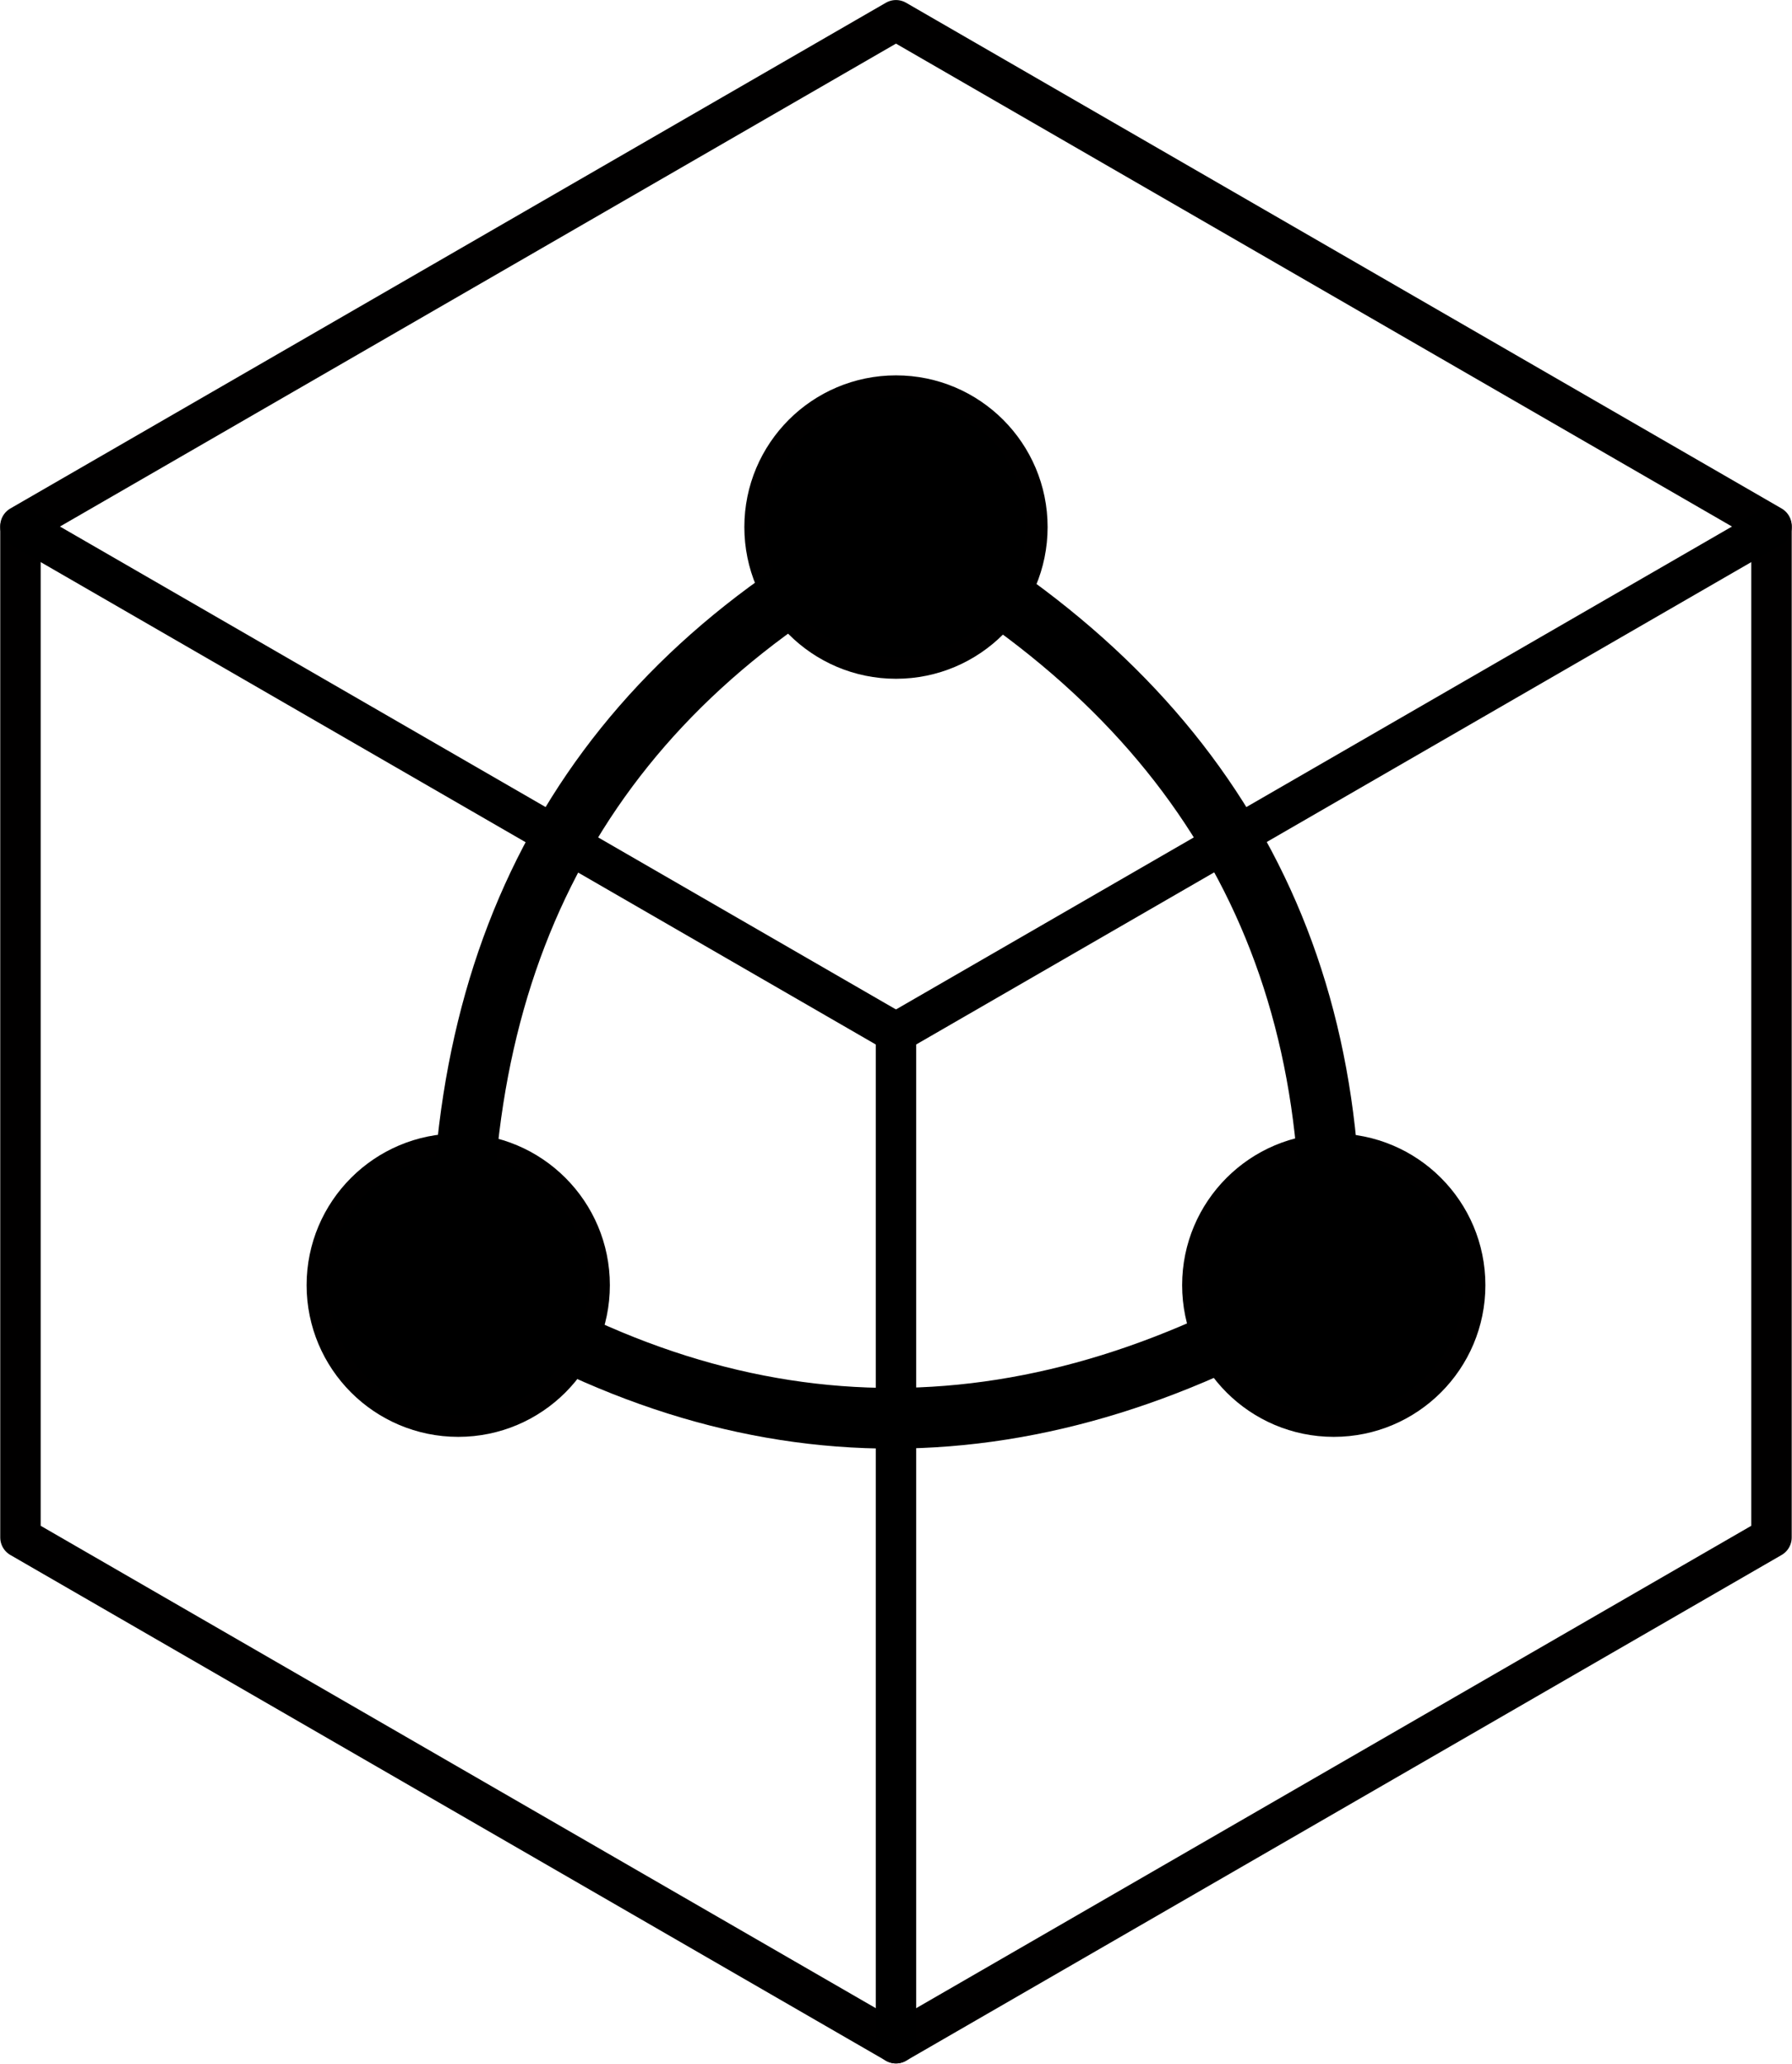 <?xml version="1.0" encoding="UTF-8" standalone="no"?>
<svg
   xmlns:dc="http://purl.org/dc/elements/1.1/"
   xmlns:cc="http://creativecommons.org/ns#"
   xmlns:rdf="http://www.w3.org/1999/02/22-rdf-syntax-ns#"
   xmlns:svg="http://www.w3.org/2000/svg"
   xmlns="http://www.w3.org/2000/svg"
   xmlns:xlink="http://www.w3.org/1999/xlink"
   id="svg8"
   version="1.1"
   viewBox="0 0 43.439 50"
   height="50mm"
   width="43.439mm">
  <defs
     id="defs2">
    <linearGradient
       id="linearGradient1025">
      <stop
         id="stop1021"
         offset="0"
         style="stop-color:#eeeeee;stop-opacity:1" />
      <stop
         id="stop1023"
         offset="1"
         style="stop-color:#565656;stop-opacity:1" />
    </linearGradient>
    <radialGradient
       gradientUnits="userSpaceOnUse"
       r="7.5"
       fy="132.859"
       fx="116.482"
       cy="132.859"
       cx="116.482"
       id="radialGradient1027"
       xlink:href="#linearGradient1025" />
    <radialGradient
       gradientTransform="translate(-21.651,-37.473)"
       r="7.5"
       fy="132.859"
       fx="116.482"
       cy="132.859"
       cx="116.482"
       gradientUnits="userSpaceOnUse"
       id="radialGradient1031"
       xlink:href="#linearGradient1025" />
    <radialGradient
       r="7.5"
       fy="132.859"
       fx="116.482"
       cy="132.859"
       cx="116.482"
       gradientTransform="translate(-43.301,4.4611329e-6)"
       gradientUnits="userSpaceOnUse"
       id="radialGradient1035"
       xlink:href="#linearGradient1025" />
    <filter
       height="1.31"
       y="-0.155"
       width="1.049"
       x="-0.024"
       id="filter1085"
       style="color-interpolation-filters:sRGB">
      <feGaussianBlur
         id="feGaussianBlur1087"
         stdDeviation="0.434" />
    </filter>
    <filter
       height="1.056"
       y="-0.028"
       width="1.097"
       x="-0.048"
       id="filter1089"
       style="color-interpolation-filters:sRGB">
      <feGaussianBlur
         id="feGaussianBlur1091"
         stdDeviation="0.434" />
    </filter>
    <filter
       height="1.056"
       y="-0.028"
       width="1.097"
       x="-0.049"
       id="filter1093"
       style="color-interpolation-filters:sRGB">
      <feGaussianBlur
         id="feGaussianBlur1095"
         stdDeviation="0.434" />
    </filter>
    <filter
       height="1.465"
       y="-0.232"
       width="1.073"
       x="-0.036"
       id="filter1209"
       style="color-interpolation-filters:sRGB">
      <feGaussianBlur
         id="feGaussianBlur1211"
         stdDeviation="0.651" />
    </filter>
    <filter
       height="1.084"
       y="-0.042"
       width="1.145"
       x="-0.073"
       id="filter1213"
       style="color-interpolation-filters:sRGB">
      <feGaussianBlur
         id="feGaussianBlur1215"
         stdDeviation="0.651" />
    </filter>
    <filter
       height="1.084"
       y="-0.042"
       width="1.146"
       x="-0.073"
       id="filter1217"
       style="color-interpolation-filters:sRGB">
      <feGaussianBlur
         id="feGaussianBlur1219"
         stdDeviation="0.651" />
    </filter>
    <radialGradient
       r="7.5"
       fy="132.859"
       fx="116.482"
       cy="132.859"
       cx="116.482"
       gradientTransform="matrix(0.5,0,0,0.5,-93.736,-10.766)"
       gradientUnits="userSpaceOnUse"
       id="radialGradient1261"
       xlink:href="#linearGradient1025" />
    <radialGradient
       r="7.5"
       fy="132.859"
       fx="116.482"
       cy="132.859"
       cx="116.482"
       gradientTransform="matrix(0.5,0,0,0.5,-104.561,-29.503)"
       gradientUnits="userSpaceOnUse"
       id="radialGradient1263"
       xlink:href="#linearGradient1025" />
    <radialGradient
       r="7.5"
       fy="132.859"
       fx="116.482"
       cy="132.859"
       cx="116.482"
       gradientTransform="matrix(0.5,0,0,0.5,-115.386,-10.766)"
       gradientUnits="userSpaceOnUse"
       id="radialGradient1265"
       xlink:href="#linearGradient1025" />
  </defs>
  <g
     transform="translate(-20.185,-10.375)"
     id="layer1">
    <path
       style="opacity:1;fill:none;fill-opacity:1;stroke:#010000;stroke-width:1;stroke-linecap:round;stroke-linejoin:round;stroke-miterlimit:4;stroke-dasharray:none;stroke-dashoffset:0;stroke-opacity:1;paint-order:normal"
       id="path841"
       d="m -132.049,112.278 -43.301,-25 -1e-5,-50 43.301,-25 43.301,25 1e-6,50 z" />
    <path
       style="fill:none;stroke:#000000;stroke-width:1;stroke-linecap:butt;stroke-linejoin:miter;stroke-miterlimit:4;stroke-dasharray:none;stroke-opacity:1"
       d="M -88.748,37.332 -132.049,62.332"
       id="path843" />
    <path
       id="path845"
       d="m -175.351,37.332 43.301,25"
       style="fill:none;stroke:#000000;stroke-width:1;stroke-linecap:butt;stroke-linejoin:miter;stroke-miterlimit:4;stroke-dasharray:none;stroke-opacity:1" />
    <path
       style="fill:none;stroke:#000000;stroke-width:1;stroke-linecap:butt;stroke-linejoin:miter;stroke-miterlimit:4;stroke-dasharray:none;stroke-opacity:1"
       d="M -132.049,112.278 V 62.332"
       id="path847" />
    <g
       transform="translate(-227.542,51.216)"
       id="g1113">
      <path
         style="fill:#fad390;fill-opacity:1;stroke:none;stroke-width:0.265px;stroke-linecap:butt;stroke-linejoin:miter;stroke-opacity:1"
         d="M 53.703,97.619 97.004,122.619 140.306,97.619 97.004,72.565 53.703,97.565"
         id="path1037" />
      <path
         style="fill:#82ccdd;fill-opacity:1;stroke:none;stroke-width:0.265px;stroke-linecap:butt;stroke-linejoin:miter;stroke-opacity:1"
         d="m 53.703,147.565 43.301,25 -2e-6,-49.946 -43.301,-25"
         id="path1039" />
      <path
         style="fill:#b8e994;fill-opacity:1;stroke:none;stroke-width:0.265px;stroke-linecap:butt;stroke-linejoin:miter;stroke-opacity:1"
         d="M 140.306,147.565 V 97.619 l -43.301,25 2e-6,49.946 z"
         id="path1041" />
      <path
         style="opacity:1;fill:none;fill-opacity:1;stroke:#010000;stroke-width:2;stroke-linecap:round;stroke-linejoin:round;stroke-miterlimit:4;stroke-dasharray:none;stroke-dashoffset:0;stroke-opacity:1;paint-order:normal"
         id="path833"
         d="m 97.004,172.565 -43.301,-25 -2e-6,-50 43.301,-25 43.301,25 0,50 z" />
      <path
         style="fill:none;stroke:#000000;stroke-width:2;stroke-linecap:round;stroke-linejoin:miter;stroke-miterlimit:4;stroke-dasharray:none;stroke-opacity:1"
         d="M 140.306,97.619 97.004,122.619"
         id="path835" />
      <path
         id="path837"
         d="M 53.703,97.619 97.004,122.619"
         style="fill:none;stroke:#000000;stroke-width:2;stroke-linecap:round;stroke-linejoin:miter;stroke-miterlimit:4;stroke-dasharray:none;stroke-opacity:1" />
      <path
         style="fill:none;stroke:#000000;stroke-width:2;stroke-linecap:round;stroke-linejoin:miter;stroke-miterlimit:4;stroke-dasharray:none;stroke-opacity:1"
         d="M 97.004,172.565 V 122.619"
         id="path839" />
      <path
         style="fill:none;stroke:#737373;stroke-width:3;stroke-linecap:butt;stroke-linejoin:miter;stroke-miterlimit:4;stroke-dasharray:none;stroke-opacity:1"
         d="m 75.561,134.944 c 14.112,9.053 28.419,8.879 42.909,0.042"
         id="path877" />
      <path
         id="path1043"
         d="m 75.561,134.944 c 14.112,9.053 28.419,8.879 42.909,0.042"
         style="fill:none;stroke:#e9e9e9;stroke-width:0.6;stroke-linecap:butt;stroke-linejoin:miter;stroke-miterlimit:4;stroke-dasharray:none;stroke-opacity:1;filter:url(#filter1085)" />
      <path
         id="path883"
         d="M 97.035,97.834 C 82.139,105.529 75.136,118.006 75.545,134.974"
         style="fill:none;stroke:#737373;stroke-width:3;stroke-linecap:butt;stroke-linejoin:miter;stroke-miterlimit:4;stroke-dasharray:none;stroke-opacity:1" />
      <path
         style="fill:none;stroke:#e9e9e9;stroke-width:0.6;stroke-linecap:butt;stroke-linejoin:miter;stroke-miterlimit:4;stroke-dasharray:none;stroke-opacity:1;filter:url(#filter1089)"
         d="M 97.035,97.834 C 82.139,105.529 75.136,118.006 75.545,134.974"
         id="path1045" />
      <path
         style="fill:none;stroke:#737373;stroke-width:3;stroke-linecap:butt;stroke-linejoin:miter;stroke-miterlimit:4;stroke-dasharray:none;stroke-opacity:1"
         d="m 118.436,134.986 c 0.784,-16.748 -6.52,-29.051 -21.418,-37.181"
         id="path885" />
      <path
         id="path1047"
         d="m 118.436,134.986 c 0.784,-16.748 -6.52,-29.051 -21.418,-37.181"
         style="fill:none;stroke:#e9e9e9;stroke-width:0.6;stroke-linecap:butt;stroke-linejoin:miter;stroke-miterlimit:4;stroke-dasharray:none;stroke-opacity:1;filter:url(#filter1093)" />
      <circle
         style="opacity:1;fill:url(#radialGradient1027);fill-opacity:1;stroke:none;stroke-width:1.084;stroke-linecap:round;stroke-linejoin:round;stroke-miterlimit:4;stroke-dasharray:none;stroke-dashoffset:0;stroke-opacity:1;paint-order:normal"
         id="path861"
         cx="118.655"
         cy="135.092"
         r="6.958" />
      <circle
         r="6.958"
         cy="97.619"
         cx="97.004"
         id="circle1029"
         style="opacity:1;fill:url(#radialGradient1031);fill-opacity:1;stroke:none;stroke-width:1.084;stroke-linecap:round;stroke-linejoin:round;stroke-miterlimit:4;stroke-dasharray:none;stroke-dashoffset:0;stroke-opacity:1;paint-order:normal" />
      <circle
         style="opacity:1;fill:url(#radialGradient1035);fill-opacity:1;stroke:none;stroke-width:1.084;stroke-linecap:round;stroke-linejoin:round;stroke-miterlimit:4;stroke-dasharray:none;stroke-dashoffset:0;stroke-opacity:1;paint-order:normal"
         id="circle1033"
         cx="75.354"
         cy="135.092"
         r="6.958" />
    </g>
    <g
       transform="translate(-145.977,62.41)"
       id="g1303">
      <path
         style="fill:#fad390;fill-opacity:1;stroke:#060606;stroke-width:0.5;stroke-linecap:butt;stroke-linejoin:miter;stroke-miterlimit:4;stroke-dasharray:none;stroke-opacity:1"
         d="M -66.884,38.043 -45.234,50.543 -23.583,38.043 -45.234,25.516 -66.884,38.016"
         id="path1235" />
      <path
         style="fill:#82ccdd;fill-opacity:1;stroke:#060606;stroke-width:0.5;stroke-linecap:butt;stroke-linejoin:miter;stroke-miterlimit:4;stroke-dasharray:none;stroke-opacity:1"
         d="m -66.884,63.016 21.651,12.5 V 50.543 L -66.884,38.043"
         id="path1237" />
      <path
         style="fill:#b8e994;fill-opacity:1;stroke:#060606;stroke-width:0.5;stroke-linecap:butt;stroke-linejoin:miter;stroke-miterlimit:4;stroke-dasharray:none;stroke-opacity:1"
         d="M -23.583,63.016 V 38.043 l -21.651,12.5 v 24.973 z"
         id="path1239" />
      <path
         style="fill:none;stroke:#737373;stroke-width:2.2;stroke-linecap:butt;stroke-linejoin:miter;stroke-miterlimit:4;stroke-dasharray:none;stroke-opacity:1"
         d="m -55.955,56.706 c 7.056,4.527 14.209,4.44 21.454,0.021"
         id="path1241" />
      <path
         transform="matrix(0.5,0,0,0.5,-154.206,-4.953)"
         id="path1243"
         d="m 196.501,123.318 c 14.112,9.053 28.419,8.879 42.909,0.042"
         style="fill:none;stroke:#e9e9e9;stroke-width:1.2;stroke-linecap:butt;stroke-linejoin:miter;stroke-miterlimit:4;stroke-dasharray:none;stroke-opacity:1;filter:url(#filter1209)" />
      <path
         id="path1245"
         d="m -45.218,38.151 c -7.448,3.847 -10.95,10.086 -10.745,18.57"
         style="fill:none;stroke:#737373;stroke-width:2.2;stroke-linecap:butt;stroke-linejoin:miter;stroke-miterlimit:4;stroke-dasharray:none;stroke-opacity:1" />
      <path
         transform="matrix(0.5,0,0,0.5,-154.206,-4.953)"
         style="fill:none;stroke:#e9e9e9;stroke-width:1.2;stroke-linecap:butt;stroke-linejoin:miter;stroke-miterlimit:4;stroke-dasharray:none;stroke-opacity:1;filter:url(#filter1213)"
         d="m 217.975,86.208 c -14.896,7.695 -21.899,20.172 -21.491,37.139"
         id="path1247" />
      <path
         style="fill:none;stroke:#737373;stroke-width:2.2;stroke-linecap:butt;stroke-linejoin:miter;stroke-miterlimit:4;stroke-dasharray:none;stroke-opacity:1"
         d="M -34.518,56.727 C -34.126,48.353 -37.778,42.201 -45.227,38.136"
         id="path1249" />
      <path
         transform="matrix(0.5,0,0,0.5,-154.206,-4.953)"
         id="path1251"
         d="m 239.376,123.36 c 0.784,-16.748 -6.52,-29.051 -21.418,-37.181"
         style="fill:none;stroke:#e9e9e9;stroke-width:1.2;stroke-linecap:butt;stroke-linejoin:miter;stroke-miterlimit:4;stroke-dasharray:none;stroke-opacity:1;filter:url(#filter1217)" />
      <circle
         style="opacity:1;fill:url(#radialGradient1261);fill-opacity:1;stroke:none;stroke-width:0.542;stroke-linecap:round;stroke-linejoin:round;stroke-miterlimit:4;stroke-dasharray:none;stroke-dashoffset:0;stroke-opacity:1;paint-order:normal"
         id="circle1253"
         cx="-34.408"
         cy="56.78"
         r="3.479" />
      <circle
         r="3.479"
         cy="38.043"
         cx="-45.234"
         id="circle1255"
         style="opacity:1;fill:url(#radialGradient1263);fill-opacity:1;stroke:none;stroke-width:0.542;stroke-linecap:round;stroke-linejoin:round;stroke-miterlimit:4;stroke-dasharray:none;stroke-dashoffset:0;stroke-opacity:1;paint-order:normal" />
      <circle
         style="opacity:1;fill:url(#radialGradient1265);fill-opacity:1;stroke:none;stroke-width:0.542;stroke-linecap:round;stroke-linejoin:round;stroke-miterlimit:4;stroke-dasharray:none;stroke-dashoffset:0;stroke-opacity:1;paint-order:normal"
         id="circle1257"
         cx="-56.059"
         cy="56.78"
         r="3.479" />
    </g>
    <g
       id="g1111">
      <path
         d="m 41.904,59.878 -21.223,-12.253 -1e-6,-24.506 21.223,-12.253 21.223,12.253 1e-6,24.506 z"
         id="path899"
         style="opacity:1;fill:none;fill-opacity:1;stroke:#010000;stroke-width:0.98;stroke-linecap:round;stroke-linejoin:round;stroke-miterlimit:4;stroke-dasharray:none;stroke-dashoffset:0;stroke-opacity:1;paint-order:normal" />
      <path
         id="path901"
         d="M 63.127,23.145 41.904,35.398"
         style="fill:none;stroke:#000000;stroke-width:0.98;stroke-linecap:round;stroke-linejoin:miter;stroke-miterlimit:4;stroke-dasharray:none;stroke-opacity:1" />
      <path
         style="fill:none;stroke:#000000;stroke-width:0.98;stroke-linecap:round;stroke-linejoin:miter;stroke-miterlimit:4;stroke-dasharray:none;stroke-opacity:1"
         d="M 20.681,23.145 41.904,35.398"
         id="path903" />
      <path
         id="path905"
         d="M 41.904,59.878 V 35.398"
         style="fill:none;stroke:#000000;stroke-width:0.98;stroke-linecap:round;stroke-linejoin:miter;stroke-miterlimit:4;stroke-dasharray:none;stroke-opacity:1" />
      <circle
         r="3.41"
         cy="41.512"
         cx="52.516"
         id="circle907"
         style="opacity:1;fill:#000000;fill-opacity:1;stroke:#010000;stroke-width:0.531;stroke-linecap:round;stroke-linejoin:round;stroke-miterlimit:4;stroke-dasharray:none;stroke-dashoffset:0;stroke-opacity:1;paint-order:normal" />
      <circle
         style="opacity:1;fill:#000000;fill-opacity:1;stroke:#010000;stroke-width:0.531;stroke-linecap:round;stroke-linejoin:round;stroke-miterlimit:4;stroke-dasharray:none;stroke-dashoffset:0;stroke-opacity:1;paint-order:normal"
         id="circle909"
         cx="31.293"
         cy="41.512"
         r="3.41" />
      <circle
         r="3.41"
         cy="23.145"
         cx="41.904"
         id="circle911"
         style="opacity:1;fill:#000000;fill-opacity:1;stroke:#010000;stroke-width:0.531;stroke-linecap:round;stroke-linejoin:round;stroke-miterlimit:4;stroke-dasharray:none;stroke-dashoffset:0;stroke-opacity:1;paint-order:normal" />
      <path
         id="path913"
         d="m 31.394,41.439 c 6.917,4.437 13.929,4.352 21.031,0.02"
         style="fill:none;stroke:#000000;stroke-width:1.47;stroke-linecap:butt;stroke-linejoin:miter;stroke-miterlimit:4;stroke-dasharray:none;stroke-opacity:1" />
      <path
         style="fill:none;stroke:#000000;stroke-width:1.47;stroke-linecap:butt;stroke-linejoin:miter;stroke-miterlimit:4;stroke-dasharray:none;stroke-opacity:1"
         d="M 41.919,23.251 C 34.618,27.022 31.186,33.137 31.386,41.454"
         id="path915" />
      <path
         id="path917"
         d="M 52.409,41.46 C 52.793,33.251 49.213,27.221 41.911,23.236"
         style="fill:none;stroke:#000000;stroke-width:1.47;stroke-linecap:butt;stroke-linejoin:miter;stroke-miterlimit:4;stroke-dasharray:none;stroke-opacity:1" />
    </g>
    <g
       transform="translate(67.752,0.051)"
       id="g1178">
      <path
         id="path1115"
         d="M 20.13,87.035 41.781,99.535 63.431,87.035 41.781,74.508 20.13,87.008"
         style="fill:#d3f5fd;fill-opacity:1;stroke:#000000;stroke-width:0.5;stroke-linecap:round;stroke-linejoin:miter;stroke-miterlimit:4;stroke-dasharray:none;stroke-opacity:1" />
      <path
         style="fill:#267bc1;fill-opacity:1;stroke:#000000;stroke-width:0.5;stroke-linecap:round;stroke-linejoin:miter;stroke-miterlimit:4;stroke-dasharray:none;stroke-opacity:1"
         d="M 20.13,87.035 V 112.008 L 41.781,124.508 V 99.535 Z"
         id="path1359" />
      <path
         id="path1119"
         d="M 63.431,112.008 V 87.035 l -21.651,12.5 v 24.973 z"
         style="fill:#82ccdd;fill-opacity:1;stroke:#000000;stroke-width:0.5;stroke-linecap:round;stroke-linejoin:miter;stroke-miterlimit:4;stroke-dasharray:none;stroke-opacity:1" />
      <path
         id="path1129"
         d="m 31.059,105.698 c 7.056,4.527 14.209,4.44 21.454,0.021"
         style="fill:none;stroke:#000000;stroke-width:2.2;stroke-linecap:butt;stroke-linejoin:miter;stroke-miterlimit:4;stroke-dasharray:none;stroke-opacity:1" />
      <path
         style="fill:none;stroke:#000000;stroke-width:2.2;stroke-linecap:butt;stroke-linejoin:miter;stroke-miterlimit:4;stroke-dasharray:none;stroke-opacity:1"
         d="m 41.796,87.143 c -7.448,3.847 -10.95,10.086 -10.745,18.57"
         id="path1133" />
      <path
         id="path1137"
         d="m 52.497,105.719 c 0.392,-8.374 -3.26,-14.526 -10.709,-18.591"
         style="fill:none;stroke:#000000;stroke-width:2.2;stroke-linecap:butt;stroke-linejoin:miter;stroke-miterlimit:4;stroke-dasharray:none;stroke-opacity:1" />
      <circle
         r="3.479"
         cy="105.772"
         cx="52.606"
         id="circle1141"
         style="opacity:1;fill:#000000;fill-opacity:1;stroke:none;stroke-width:0.542;stroke-linecap:round;stroke-linejoin:round;stroke-miterlimit:4;stroke-dasharray:none;stroke-dashoffset:0;stroke-opacity:1;paint-order:normal" />
      <circle
         style="opacity:1;fill:#000000;fill-opacity:1;stroke:none;stroke-width:0.542;stroke-linecap:round;stroke-linejoin:round;stroke-miterlimit:4;stroke-dasharray:none;stroke-dashoffset:0;stroke-opacity:1;paint-order:normal"
         id="circle1143"
         cx="41.781"
         cy="87.035"
         r="3.479" />
      <circle
         r="3.479"
         cy="105.772"
         cx="30.956"
         id="circle1145"
         style="opacity:1;fill:#000000;fill-opacity:1;stroke:none;stroke-width:0.542;stroke-linecap:round;stroke-linejoin:round;stroke-miterlimit:4;stroke-dasharray:none;stroke-dashoffset:0;stroke-opacity:1;paint-order:normal" />
      <circle
         style="opacity:1;fill:#fcfcfc;fill-opacity:1;stroke:none;stroke-width:0.251;stroke-linecap:round;stroke-linejoin:round;stroke-miterlimit:4;stroke-dasharray:none;stroke-dashoffset:0;stroke-opacity:1;paint-order:normal"
         id="circle1325"
         cx="52.606"
         cy="105.772"
         r="1.608" />
      <circle
         r="1.608"
         cy="87.035"
         cx="41.781"
         id="circle1327"
         style="opacity:1;fill:#fcfcfc;fill-opacity:1;stroke:none;stroke-width:0.251;stroke-linecap:round;stroke-linejoin:round;stroke-miterlimit:4;stroke-dasharray:none;stroke-dashoffset:0;stroke-opacity:1;paint-order:normal" />
      <circle
         style="opacity:1;fill:#fcfcfc;fill-opacity:1;stroke:none;stroke-width:0.251;stroke-linecap:round;stroke-linejoin:round;stroke-miterlimit:4;stroke-dasharray:none;stroke-dashoffset:0;stroke-opacity:1;paint-order:normal"
         id="circle1329"
         cx="30.956"
         cy="105.772"
         r="1.608" />
    </g>
    <g
       id="g1043">
      <rect
         style="opacity:1;fill:#000000;fill-opacity:1;stroke:#010000;stroke-width:1.937;stroke-linecap:round;stroke-linejoin:round;stroke-miterlimit:4;stroke-dasharray:none;stroke-dashoffset:0;stroke-opacity:1;paint-order:normal"
         id="rect987"
         width="58.063"
         height="58.063"
         x="80.625"
         y="6.816"
         ry="6.763" />
      <path
         style="opacity:1;fill:none;fill-opacity:1;stroke:#ffffff;stroke-width:0.98;stroke-linecap:round;stroke-linejoin:round;stroke-miterlimit:4;stroke-dasharray:none;stroke-dashoffset:0;stroke-opacity:1;paint-order:normal"
         id="path965"
         d="m 109.656,60.351 -21.223,-12.253 -10e-7,-24.506 21.223,-12.253 21.223,12.253 0,24.506 z" />
      <path
         style="fill:none;stroke:#ffffff;stroke-width:0.98;stroke-linecap:round;stroke-linejoin:miter;stroke-miterlimit:4;stroke-dasharray:none;stroke-opacity:1"
         d="M 130.879,23.618 109.656,35.871"
         id="path967" />
      <path
         id="path969"
         d="M 88.433,23.618 109.656,35.871"
         style="fill:none;stroke:#ffffff;stroke-width:0.98;stroke-linecap:round;stroke-linejoin:miter;stroke-miterlimit:4;stroke-dasharray:none;stroke-opacity:1" />
      <path
         style="fill:none;stroke:#ffffff;stroke-width:0.98;stroke-linecap:round;stroke-linejoin:miter;stroke-miterlimit:4;stroke-dasharray:none;stroke-opacity:1"
         d="M 109.656,60.351 V 35.871"
         id="path971" />
      <circle
         style="opacity:1;fill:#ffffff;fill-opacity:1;stroke:#ffffff;stroke-width:0.531;stroke-linecap:round;stroke-linejoin:round;stroke-miterlimit:4;stroke-dasharray:none;stroke-dashoffset:0;stroke-opacity:1;paint-order:normal"
         id="circle973"
         cx="120.268"
         cy="41.984"
         r="3.41" />
      <circle
         r="3.41"
         cy="41.984"
         cx="99.045"
         id="circle975"
         style="opacity:1;fill:#ffffff;fill-opacity:1;stroke:#ffffff;stroke-width:0.531;stroke-linecap:round;stroke-linejoin:round;stroke-miterlimit:4;stroke-dasharray:none;stroke-dashoffset:0;stroke-opacity:1;paint-order:normal" />
      <circle
         style="opacity:1;fill:#ffffff;fill-opacity:1;stroke:#ffffff;stroke-width:0.531;stroke-linecap:round;stroke-linejoin:round;stroke-miterlimit:4;stroke-dasharray:none;stroke-dashoffset:0;stroke-opacity:1;paint-order:normal"
         id="circle977"
         cx="109.656"
         cy="23.618"
         r="3.41" />
      <path
         style="fill:none;stroke:#ffffff;stroke-width:1.47;stroke-linecap:butt;stroke-linejoin:miter;stroke-miterlimit:4;stroke-dasharray:none;stroke-opacity:1"
         d="m 99.147,41.912 c 6.917,4.437 13.929,4.352 21.031,0.02"
         id="path979" />
      <path
         id="path981"
         d="M 109.672,23.723 C 102.371,27.494 98.938,33.61 99.138,41.926"
         style="fill:none;stroke:#ffffff;stroke-width:1.47;stroke-linecap:butt;stroke-linejoin:miter;stroke-miterlimit:4;stroke-dasharray:none;stroke-opacity:1" />
      <path
         style="fill:none;stroke:#ffffff;stroke-width:1.47;stroke-linecap:butt;stroke-linejoin:miter;stroke-miterlimit:4;stroke-dasharray:none;stroke-opacity:1"
         d="m 120.161,41.932 c 0.384,-8.209 -3.196,-14.239 -10.498,-18.223"
         id="path983" />
    </g>
    <g
       transform="translate(-169.182,-50.514)"
       id="g1016">
      <rect
         ry="6.763"
         y="6.816"
         x="80.625"
         height="58.063"
         width="58.063"
         id="rect988"
         style="opacity:1;fill:#000000;fill-opacity:1;stroke:#010000;stroke-width:1.937;stroke-linecap:round;stroke-linejoin:round;stroke-miterlimit:4;stroke-dasharray:none;stroke-dashoffset:0;stroke-opacity:1;paint-order:normal" />
      <path
         d="m 109.656,60.351 -21.223,-12.253 -10e-7,-24.506 21.223,-12.253 21.223,12.253 0,24.506 z"
         id="path990"
         style="opacity:1;fill:none;fill-opacity:1;stroke:#ffffff;stroke-width:0.98;stroke-linecap:round;stroke-linejoin:round;stroke-miterlimit:4;stroke-dasharray:none;stroke-dashoffset:0;stroke-opacity:1;paint-order:normal" />
      <path
         id="path992"
         d="M 130.879,23.618 109.656,35.871"
         style="fill:none;stroke:#ffffff;stroke-width:0.98;stroke-linecap:round;stroke-linejoin:miter;stroke-miterlimit:4;stroke-dasharray:none;stroke-opacity:1" />
      <path
         style="fill:none;stroke:#ffffff;stroke-width:0.98;stroke-linecap:round;stroke-linejoin:miter;stroke-miterlimit:4;stroke-dasharray:none;stroke-opacity:1"
         d="M 88.433,23.618 109.656,35.871"
         id="path994" />
      <path
         id="path996"
         d="M 109.656,60.351 V 35.871"
         style="fill:none;stroke:#ffffff;stroke-width:0.98;stroke-linecap:round;stroke-linejoin:miter;stroke-miterlimit:4;stroke-dasharray:none;stroke-opacity:1" />
      <circle
         r="3.41"
         cy="41.984"
         cx="120.268"
         id="circle998"
         style="opacity:1;fill:#ffffff;fill-opacity:1;stroke:#ffffff;stroke-width:0.531;stroke-linecap:round;stroke-linejoin:round;stroke-miterlimit:4;stroke-dasharray:none;stroke-dashoffset:0;stroke-opacity:1;paint-order:normal" />
      <circle
         style="opacity:1;fill:#ffffff;fill-opacity:1;stroke:#ffffff;stroke-width:0.531;stroke-linecap:round;stroke-linejoin:round;stroke-miterlimit:4;stroke-dasharray:none;stroke-dashoffset:0;stroke-opacity:1;paint-order:normal"
         id="circle1000"
         cx="99.045"
         cy="41.984"
         r="3.41" />
      <circle
         r="3.41"
         cy="23.618"
         cx="109.656"
         id="circle1002"
         style="opacity:1;fill:#ffffff;fill-opacity:1;stroke:#ffffff;stroke-width:0.531;stroke-linecap:round;stroke-linejoin:round;stroke-miterlimit:4;stroke-dasharray:none;stroke-dashoffset:0;stroke-opacity:1;paint-order:normal" />
      <path
         id="path1004"
         d="m 99.147,41.912 c 6.917,4.437 13.929,4.352 21.031,0.02"
         style="fill:none;stroke:#ffffff;stroke-width:1.47;stroke-linecap:butt;stroke-linejoin:miter;stroke-miterlimit:4;stroke-dasharray:none;stroke-opacity:1" />
      <path
         style="fill:none;stroke:#ffffff;stroke-width:1.47;stroke-linecap:butt;stroke-linejoin:miter;stroke-miterlimit:4;stroke-dasharray:none;stroke-opacity:1"
         d="M 109.672,23.723 C 102.371,27.494 98.938,33.61 99.138,41.926"
         id="path1006" />
      <path
         id="path1008"
         d="m 120.161,41.932 c 0.384,-8.209 -3.196,-14.239 -10.498,-18.223"
         style="fill:none;stroke:#ffffff;stroke-width:1.47;stroke-linecap:butt;stroke-linejoin:miter;stroke-miterlimit:4;stroke-dasharray:none;stroke-opacity:1" />
      <circle
         r="1.608"
         cy="41.984"
         cx="120.268"
         id="circle1010"
         style="opacity:1;fill:#000000;fill-opacity:1;stroke:none;stroke-width:0.251;stroke-linecap:round;stroke-linejoin:round;stroke-miterlimit:4;stroke-dasharray:none;stroke-dashoffset:0;stroke-opacity:1;paint-order:normal" />
      <circle
         style="opacity:1;fill:#000000;fill-opacity:1;stroke:none;stroke-width:0.251;stroke-linecap:round;stroke-linejoin:round;stroke-miterlimit:4;stroke-dasharray:none;stroke-dashoffset:0;stroke-opacity:1;paint-order:normal"
         id="circle1012"
         cx="109.656"
         cy="23.618"
         r="1.608" />
      <circle
         r="1.608"
         cy="41.984"
         cx="99.045"
         id="circle1014"
         style="opacity:1;fill:#000000;fill-opacity:1;stroke:none;stroke-width:0.251;stroke-linecap:round;stroke-linejoin:round;stroke-miterlimit:4;stroke-dasharray:none;stroke-dashoffset:0;stroke-opacity:1;paint-order:normal" />
    </g>
    <g
       transform="translate(-95.628,14.552)"
       id="g1086">
      <path
         style="opacity:1;fill:none;fill-opacity:1;stroke:#010000;stroke-width:0.98;stroke-linecap:round;stroke-linejoin:round;stroke-miterlimit:4;stroke-dasharray:none;stroke-dashoffset:0;stroke-opacity:1;paint-order:normal"
         id="path1060"
         d="m 41.904,59.878 -21.223,-12.253 -1e-6,-24.506 21.223,-12.253 21.223,12.253 1e-6,24.506 z" />
      <path
         style="fill:none;stroke:#000000;stroke-width:0.98;stroke-linecap:round;stroke-linejoin:miter;stroke-miterlimit:4;stroke-dasharray:none;stroke-opacity:1"
         d="M 63.127,23.145 41.904,35.398"
         id="path1062" />
      <path
         id="path1064"
         d="M 20.681,23.145 41.904,35.398"
         style="fill:none;stroke:#000000;stroke-width:0.98;stroke-linecap:round;stroke-linejoin:miter;stroke-miterlimit:4;stroke-dasharray:none;stroke-opacity:1" />
      <path
         style="fill:none;stroke:#000000;stroke-width:0.98;stroke-linecap:round;stroke-linejoin:miter;stroke-miterlimit:4;stroke-dasharray:none;stroke-opacity:1"
         d="M 41.904,59.878 V 35.398"
         id="path1066" />
      <circle
         style="opacity:1;fill:#000000;fill-opacity:1;stroke:#010000;stroke-width:0.531;stroke-linecap:round;stroke-linejoin:round;stroke-miterlimit:4;stroke-dasharray:none;stroke-dashoffset:0;stroke-opacity:1;paint-order:normal"
         id="circle1068"
         cx="52.516"
         cy="41.512"
         r="3.41" />
      <circle
         r="3.41"
         cy="41.512"
         cx="31.293"
         id="circle1070"
         style="opacity:1;fill:#000000;fill-opacity:1;stroke:#010000;stroke-width:0.531;stroke-linecap:round;stroke-linejoin:round;stroke-miterlimit:4;stroke-dasharray:none;stroke-dashoffset:0;stroke-opacity:1;paint-order:normal" />
      <circle
         style="opacity:1;fill:#000000;fill-opacity:1;stroke:#010000;stroke-width:0.531;stroke-linecap:round;stroke-linejoin:round;stroke-miterlimit:4;stroke-dasharray:none;stroke-dashoffset:0;stroke-opacity:1;paint-order:normal"
         id="circle1072"
         cx="41.904"
         cy="23.145"
         r="3.41" />
      <path
         style="fill:none;stroke:#000000;stroke-width:1.47;stroke-linecap:butt;stroke-linejoin:miter;stroke-miterlimit:4;stroke-dasharray:none;stroke-opacity:1"
         d="m 31.394,41.439 c 6.917,4.437 13.929,4.352 21.031,0.02"
         id="path1074" />
      <path
         id="path1076"
         d="M 41.919,23.251 C 34.618,27.022 31.186,33.137 31.386,41.454"
         style="fill:none;stroke:#000000;stroke-width:1.47;stroke-linecap:butt;stroke-linejoin:miter;stroke-miterlimit:4;stroke-dasharray:none;stroke-opacity:1" />
      <path
         style="fill:none;stroke:#000000;stroke-width:1.47;stroke-linecap:butt;stroke-linejoin:miter;stroke-miterlimit:4;stroke-dasharray:none;stroke-opacity:1"
         d="M 52.409,41.46 C 52.793,33.251 49.213,27.221 41.911,23.236"
         id="path1078" />
      <circle
         style="opacity:1;fill:#fcfcfc;fill-opacity:1;stroke:none;stroke-width:0.251;stroke-linecap:round;stroke-linejoin:round;stroke-miterlimit:4;stroke-dasharray:none;stroke-dashoffset:0;stroke-opacity:1;paint-order:normal"
         id="circle1080"
         cx="52.516"
         cy="41.512"
         r="1.608" />
      <circle
         r="1.608"
         cy="23.145"
         cx="41.904"
         id="circle1082"
         style="opacity:1;fill:#fcfcfc;fill-opacity:1;stroke:none;stroke-width:0.251;stroke-linecap:round;stroke-linejoin:round;stroke-miterlimit:4;stroke-dasharray:none;stroke-dashoffset:0;stroke-opacity:1;paint-order:normal" />
      <circle
         style="opacity:1;fill:#fcfcfc;fill-opacity:1;stroke:none;stroke-width:0.251;stroke-linecap:round;stroke-linejoin:round;stroke-miterlimit:4;stroke-dasharray:none;stroke-dashoffset:0;stroke-opacity:1;paint-order:normal"
         id="circle1084"
         cx="31.293"
         cy="41.512"
         r="1.608" />
    </g>
    <g
       transform="translate(-121.519,14.93)"
       id="g1152">
      <path
         style="fill:#82ccdd;fill-opacity:1;stroke:#000000;stroke-width:0.5;stroke-linecap:round;stroke-linejoin:miter;stroke-miterlimit:4;stroke-dasharray:none;stroke-opacity:1"
         d="M 20.13,87.035 41.781,99.535 63.431,87.035 41.781,74.508 20.13,87.008"
         id="path1127" />
      <path
         id="path1130"
         d="M 20.13,87.035 V 112.008 L 41.781,124.508 V 99.535 Z"
         style="fill:#fad390;fill-opacity:1;stroke:#000000;stroke-width:0.5;stroke-linecap:round;stroke-linejoin:miter;stroke-miterlimit:4;stroke-dasharray:none;stroke-opacity:1" />
      <path
         style="fill:#b8e994;fill-opacity:1;stroke:#000000;stroke-width:0.5;stroke-linecap:round;stroke-linejoin:miter;stroke-miterlimit:4;stroke-dasharray:none;stroke-opacity:1"
         d="M 63.431,112.008 V 87.035 l -21.651,12.5 v 24.973 z"
         id="path1132" />
      <path
         style="fill:none;stroke:#000000;stroke-width:2.2;stroke-linecap:butt;stroke-linejoin:miter;stroke-miterlimit:4;stroke-dasharray:none;stroke-opacity:1"
         d="m 31.059,105.698 c 7.056,4.527 14.209,4.44 21.454,0.021"
         id="path1134" />
      <path
         id="path1136"
         d="m 41.796,87.143 c -7.448,3.847 -10.95,10.086 -10.745,18.57"
         style="fill:none;stroke:#000000;stroke-width:2.2;stroke-linecap:butt;stroke-linejoin:miter;stroke-miterlimit:4;stroke-dasharray:none;stroke-opacity:1" />
      <path
         style="fill:none;stroke:#000000;stroke-width:2.2;stroke-linecap:butt;stroke-linejoin:miter;stroke-miterlimit:4;stroke-dasharray:none;stroke-opacity:1"
         d="m 52.497,105.719 c 0.392,-8.374 -3.26,-14.526 -10.709,-18.591"
         id="path1138" />
      <circle
         style="opacity:1;fill:#000000;fill-opacity:1;stroke:none;stroke-width:0.542;stroke-linecap:round;stroke-linejoin:round;stroke-miterlimit:4;stroke-dasharray:none;stroke-dashoffset:0;stroke-opacity:1;paint-order:normal"
         id="circle1140"
         cx="52.606"
         cy="105.772"
         r="3.479" />
      <circle
         r="3.479"
         cy="87.035"
         cx="41.781"
         id="circle1142"
         style="opacity:1;fill:#000000;fill-opacity:1;stroke:none;stroke-width:0.542;stroke-linecap:round;stroke-linejoin:round;stroke-miterlimit:4;stroke-dasharray:none;stroke-dashoffset:0;stroke-opacity:1;paint-order:normal" />
      <circle
         style="opacity:1;fill:#000000;fill-opacity:1;stroke:none;stroke-width:0.542;stroke-linecap:round;stroke-linejoin:round;stroke-miterlimit:4;stroke-dasharray:none;stroke-dashoffset:0;stroke-opacity:1;paint-order:normal"
         id="circle1144"
         cx="30.956"
         cy="105.772"
         r="3.479" />
      <circle
         r="1.608"
         cy="105.772"
         cx="52.606"
         id="circle1146"
         style="opacity:1;fill:#fcfcfc;fill-opacity:1;stroke:none;stroke-width:0.251;stroke-linecap:round;stroke-linejoin:round;stroke-miterlimit:4;stroke-dasharray:none;stroke-dashoffset:0;stroke-opacity:1;paint-order:normal" />
      <circle
         style="opacity:1;fill:#fcfcfc;fill-opacity:1;stroke:none;stroke-width:0.251;stroke-linecap:round;stroke-linejoin:round;stroke-miterlimit:4;stroke-dasharray:none;stroke-dashoffset:0;stroke-opacity:1;paint-order:normal"
         id="circle1148"
         cx="41.781"
         cy="87.035"
         r="1.608" />
      <circle
         r="1.608"
         cy="105.772"
         cx="30.956"
         id="circle1150"
         style="opacity:1;fill:#fcfcfc;fill-opacity:1;stroke:none;stroke-width:0.251;stroke-linecap:round;stroke-linejoin:round;stroke-miterlimit:4;stroke-dasharray:none;stroke-dashoffset:0;stroke-opacity:1;paint-order:normal" />
    </g>
    <g
       id="g1222">
      <path
         style="opacity:1;fill:none;fill-opacity:1;stroke:#ffffff;stroke-width:0.98;stroke-linecap:round;stroke-linejoin:round;stroke-miterlimit:4;stroke-dasharray:none;stroke-dashoffset:0;stroke-opacity:1;paint-order:normal"
         id="path1180"
         d="m 41.904,124.134 -21.223,-12.253 -1e-6,-24.506 21.223,-12.253 21.223,12.253 1e-6,24.506 z" />
      <path
         style="fill:none;stroke:#ffffff;stroke-width:0.98;stroke-linecap:round;stroke-linejoin:miter;stroke-miterlimit:4;stroke-dasharray:none;stroke-opacity:1"
         d="M 63.127,87.401 41.904,99.654"
         id="path1182" />
      <path
         id="path1184"
         d="M 20.681,87.401 41.904,99.654"
         style="fill:none;stroke:#ffffff;stroke-width:0.98;stroke-linecap:round;stroke-linejoin:miter;stroke-miterlimit:4;stroke-dasharray:none;stroke-opacity:1" />
      <path
         style="fill:none;stroke:#ffffff;stroke-width:0.98;stroke-linecap:round;stroke-linejoin:miter;stroke-miterlimit:4;stroke-dasharray:none;stroke-opacity:1"
         d="M 41.904,124.134 V 99.654"
         id="path1186" />
      <circle
         style="opacity:1;fill:#ffffff;fill-opacity:1;stroke:#ffffff;stroke-width:0.531;stroke-linecap:round;stroke-linejoin:round;stroke-miterlimit:4;stroke-dasharray:none;stroke-dashoffset:0;stroke-opacity:1;paint-order:normal"
         id="circle1188"
         cx="52.516"
         cy="105.768"
         r="3.41" />
      <circle
         r="3.41"
         cy="105.768"
         cx="31.293"
         id="circle1190"
         style="opacity:1;fill:#ffffff;fill-opacity:1;stroke:#ffffff;stroke-width:0.531;stroke-linecap:round;stroke-linejoin:round;stroke-miterlimit:4;stroke-dasharray:none;stroke-dashoffset:0;stroke-opacity:1;paint-order:normal" />
      <circle
         style="opacity:1;fill:#ffffff;fill-opacity:1;stroke:#ffffff;stroke-width:0.531;stroke-linecap:round;stroke-linejoin:round;stroke-miterlimit:4;stroke-dasharray:none;stroke-dashoffset:0;stroke-opacity:1;paint-order:normal"
         id="circle1192"
         cx="41.904"
         cy="87.401"
         r="3.41" />
      <path
         style="fill:none;stroke:#ffffff;stroke-width:1.47;stroke-linecap:butt;stroke-linejoin:miter;stroke-miterlimit:4;stroke-dasharray:none;stroke-opacity:1"
         d="m 31.394,105.695 c 6.917,4.437 13.929,4.352 21.031,0.02"
         id="path1194" />
      <path
         id="path1196"
         d="M 41.919,87.507 C 34.618,91.278 31.186,97.393 31.386,105.71"
         style="fill:none;stroke:#ffffff;stroke-width:1.47;stroke-linecap:butt;stroke-linejoin:miter;stroke-miterlimit:4;stroke-dasharray:none;stroke-opacity:1" />
      <path
         style="fill:none;stroke:#ffffff;stroke-width:1.47;stroke-linecap:butt;stroke-linejoin:miter;stroke-miterlimit:4;stroke-dasharray:none;stroke-opacity:1"
         d="M 52.409,105.716 C 52.793,97.507 49.213,91.477 41.911,87.492"
         id="path1198" />
    </g>
  </g>
</svg>
